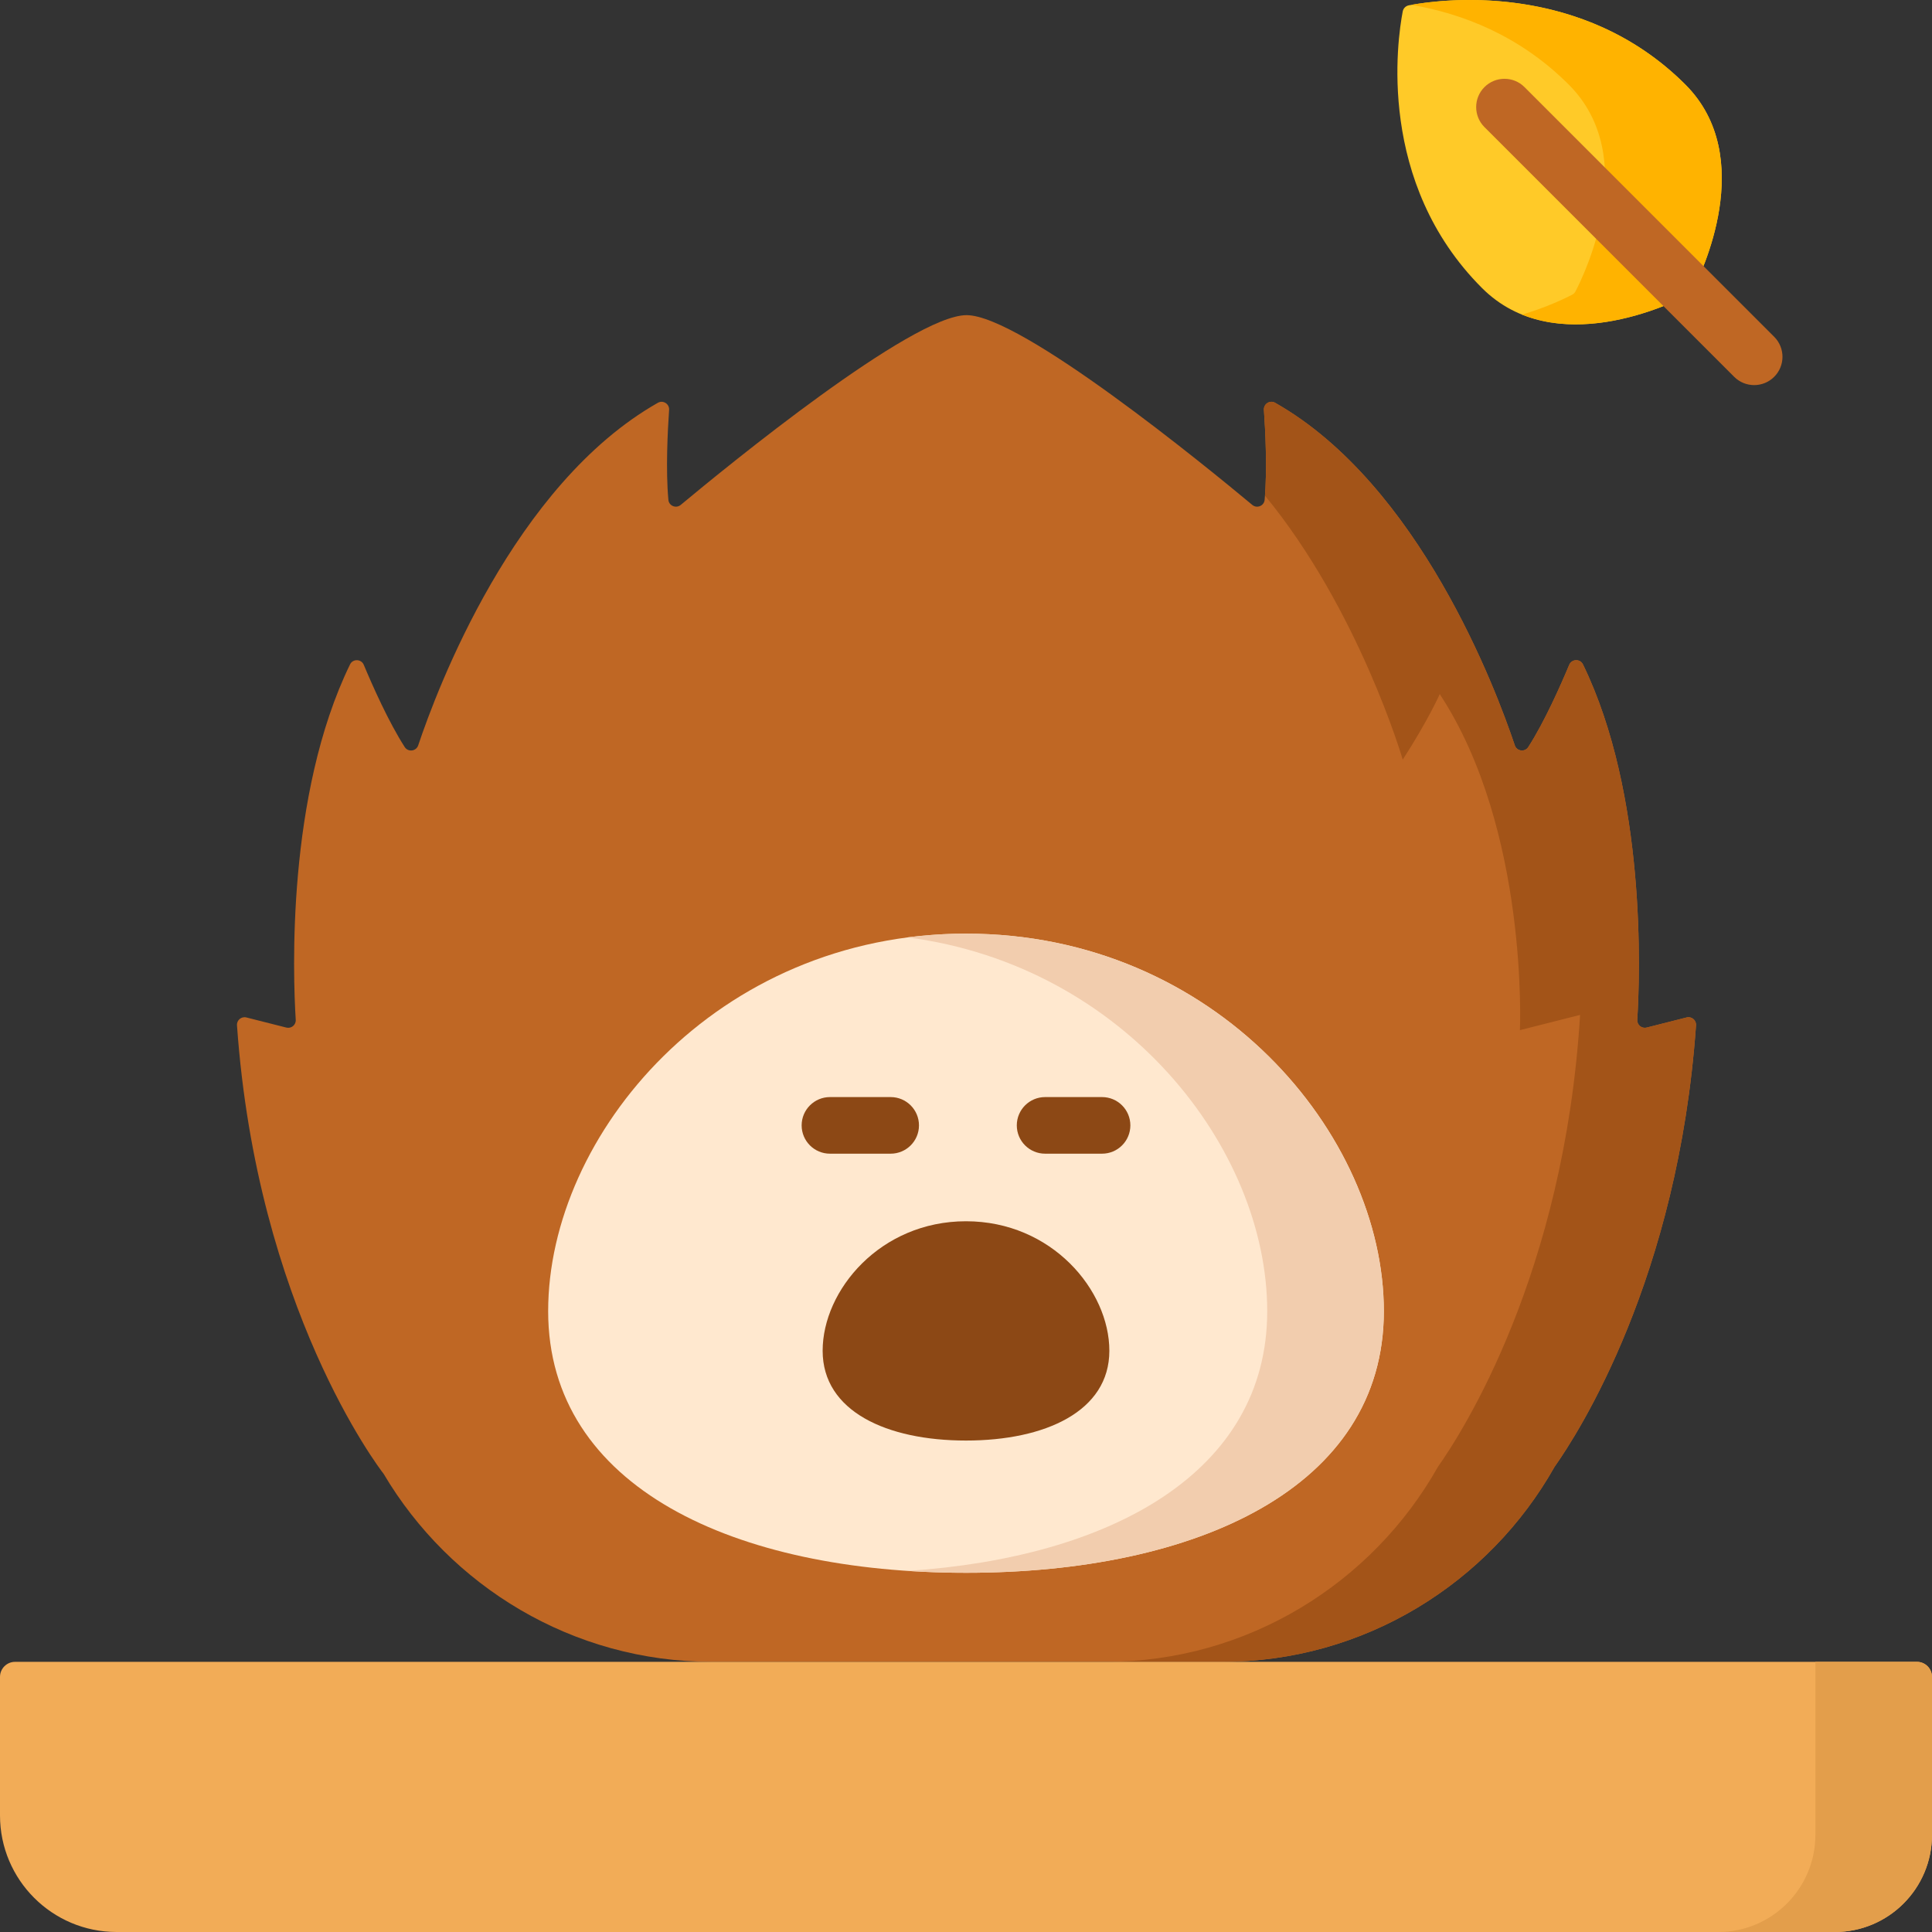 <svg id="Capa_1" enable-background="new 0 0 512 512" height="512" viewBox="0 0 512 512" width="512" xmlns="http://www.w3.org/2000/svg"><rect x="0" y="0" width="512" height="512" fill="#333333" stroke="none"/><path d="m449.462 271.714c-4.725 67.02-31.14 108.03-37.483 116.994-17.348 30.792-50.386 51.694-88.08 51.694h-135.242c-36.922 0-69.383-20.068-86.999-49.83 0 0-.01-.01-.031-.041-1.14-1.466-33.542-43.887-38.822-118.818-.096-1.356 1.172-2.411 2.49-2.077l10.591 2.682c1.313.332 2.572-.706 2.487-2.057-.737-11.835-2.472-59.562 14.394-94.19.751-1.542 2.979-1.461 3.641.122 2.264 5.412 6.564 15.131 10.848 21.784.908 1.41 3.043 1.133 3.575-.457 4.961-14.821 25.306-69.106 63.512-90.776 1.383-.784 3.086.294 2.976 1.88-.378 5.441-.919 15.926-.189 23.847.147 1.595 2.036 2.361 3.266 1.336 12.254-10.21 61.274-50.288 75.747-50.288 14.474 0 63.481 40.08 75.729 50.289 1.23 1.025 3.119.26 3.266-1.335.734-7.92.19-18.405-.19-23.848-.111-1.586 1.593-2.665 2.975-1.881 38.216 21.672 58.554 75.96 63.512 90.778.532 1.59 2.666 1.868 3.574.458 4.288-6.652 8.585-16.371 10.848-21.784.662-1.583 2.89-1.664 3.642-.122 16.865 34.628 15.13 82.354 14.393 94.189-.084 1.351 1.175 2.39 2.487 2.057l10.59-2.682c1.321-.336 2.589.72 2.493 2.076z" fill="#bf6724"/><path d="m433.894 270.26c.737-11.835 2.471-59.56-14.393-94.189-.751-1.542-2.98-1.461-3.642.122-2.263 5.413-6.56 15.133-10.848 21.784-.908 1.409-3.042 1.132-3.574-.458-4.958-14.818-25.296-69.107-63.512-90.778-1.383-.784-3.086.295-2.975 1.881.362 5.191.873 14.969.282 22.734 24.905 30.247 36.51 69.951 36.51 69.951 6.784-10.506 9.807-17.359 9.807-17.359 23.62 35.979 21.243 89.05 21.243 89.05l15.947-4.038c-4.183 68.651-31.235 110.662-37.663 119.748-17.348 30.792-50.386 51.694-88.08 51.694h30.905c37.694 0 70.732-20.902 88.08-51.694 6.342-8.964 32.757-49.974 37.483-116.994.096-1.356-1.172-2.412-2.49-2.078l-10.59 2.682c-1.315.332-2.574-.706-2.49-2.058z" fill="#a35418"/><path d="m366.732 347.474c0 46.773-49.576 69.333-110.732 69.333s-110.732-22.56-110.732-69.333 44.523-100.049 110.732-100.049 110.732 53.276 110.732 100.049z" fill="#ffe8cf"/><path d="m256 247.426c-5.294 0-10.448.344-15.453.995 57.59 7.487 95.279 56.02 95.279 99.054 0 42.762-41.44 65.281-95.279 68.83 5.051.333 10.208.503 15.453.503 61.155 0 110.732-22.56 110.732-69.333 0-46.774-44.524-100.049-110.732-100.049z" fill="#f2cdae"/><path d="m293.991 357.971c0 16.048-17.009 23.788-37.991 23.788s-37.991-7.74-37.991-23.788 15.276-34.326 37.991-34.326 37.991 18.278 37.991 34.326z" fill="#8c4815"/><path d="m486.245 512h-455.34c-17.068 0-30.905-13.837-30.905-30.905v-36.692c0-2.209 1.791-4 4-4h504c2.209 0 4 1.791 4 4v41.843c0 14.223-11.531 25.754-25.755 25.754z" fill="#f2ac57"/><path d="m481.095 440.402v45.843c0 14.224-11.531 25.755-25.755 25.755h30.905c14.224 0 25.755-11.531 25.755-25.755v-41.843c0-2.209-1.791-4-4-4z" fill="#e39e4b"/><path d="m236.038 290.737h-16.094c-4.142 0-7.5 3.358-7.5 7.5s3.358 7.5 7.5 7.5h16.094c4.142 0 7.5-3.358 7.5-7.5s-3.358-7.5-7.5-7.5z" fill="#8c4815"/><path d="m292.057 290.737h-15.095c-4.143 0-7.5 3.358-7.5 7.5s3.357 7.5 7.5 7.5h15.095c4.143 0 7.5-3.358 7.5-7.5s-3.358-7.5-7.5-7.5z" fill="#8c4815"/><path d="m446.649 22.426c19.233 19.233 4.151 50.248 1.774 54.803-.196.375-.494.673-.868.868-4.556 2.378-35.577 17.467-54.811-1.767-27.977-27.977-22.453-65.764-21.006-73.3.158-.824.795-1.461 1.619-1.619 7.534-1.444 45.315-6.962 73.292 21.015z" fill="#ffca28"/><path d="m446.648 22.426c-27.234-27.234-63.747-22.729-72.618-21.138 13.305 2.26 28.588 8.013 41.713 21.138 19.233 19.233 4.151 50.248 1.774 54.804-.196.375-.494.673-.868.868-1.628.849-6.643 3.319-13.284 5.268 18.378 7.426 40.406-3.294 44.189-5.268.375-.196.673-.494.868-.868 2.377-4.556 17.46-35.571-1.774-54.804z" fill="#ffb300"/><path d="m470.179 89.254-66.176-66.176c-2.93-2.929-7.678-2.929-10.607 0s-2.929 7.678 0 10.606l66.176 66.176c2.929 2.929 7.677 2.929 10.607 0 2.928-2.928 2.928-7.677 0-10.606z" fill="#bf6724"/></svg>